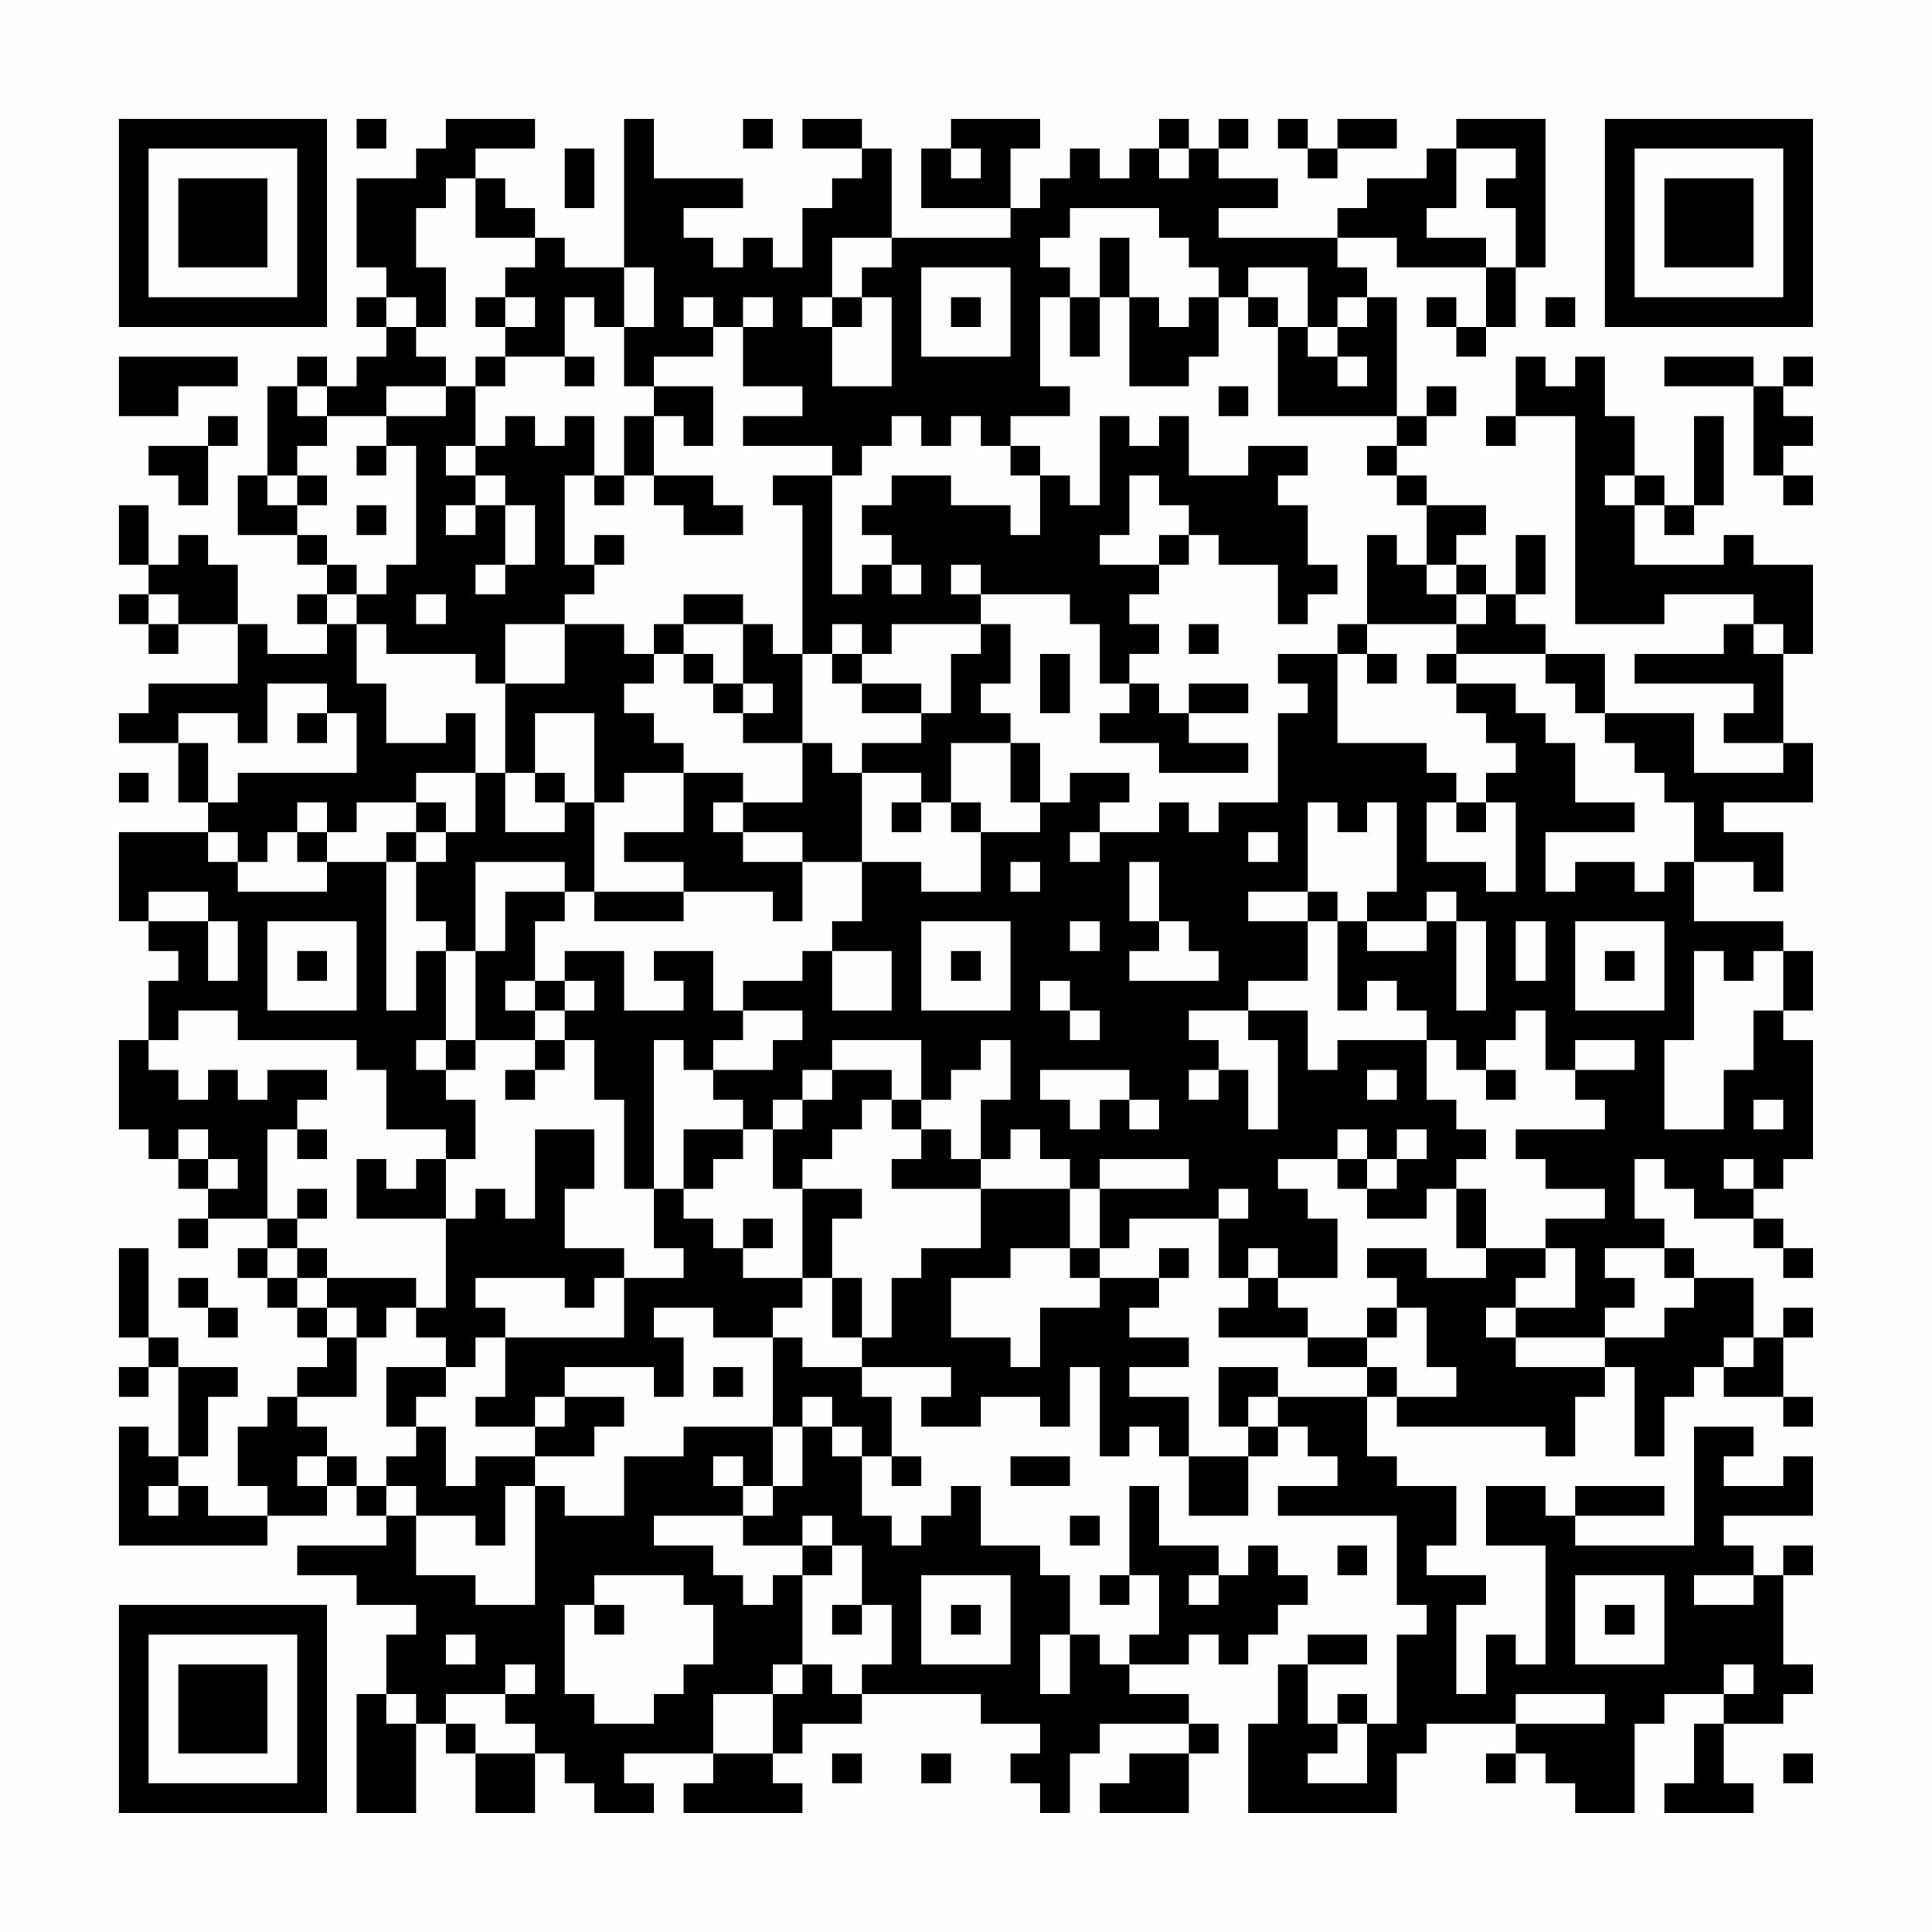 <?xml version="1.0" encoding="UTF-8"?>
<svg xmlns="http://www.w3.org/2000/svg" version="1.1" width="300" height="300" viewBox="0 0 300 300"><rect x="0" y="0" width="300" height="300" fill="#fefefe"/><g transform="scale(4.615)"><g transform="translate(4,4)"><path fill-rule="evenodd" d="M8 0L8 1L9 1L9 0ZM11 0L11 1L10 1L10 2L8 2L8 5L9 5L9 6L8 6L8 7L9 7L9 8L8 8L8 9L7 9L7 8L6 8L6 9L5 9L5 12L4 12L4 14L6 14L6 15L7 15L7 16L6 16L6 17L7 17L7 18L5 18L5 17L4 17L4 15L3 15L3 14L2 14L2 15L1 15L1 13L0 13L0 15L1 15L1 16L0 16L0 17L1 17L1 18L2 18L2 17L4 17L4 19L1 19L1 20L0 20L0 21L2 21L2 23L3 23L3 24L0 24L0 27L1 27L1 28L2 28L2 29L1 29L1 31L0 31L0 34L1 34L1 35L2 35L2 36L3 36L3 37L2 37L2 38L3 38L3 37L5 37L5 38L4 38L4 39L5 39L5 40L6 40L6 41L7 41L7 42L6 42L6 43L5 43L5 44L4 44L4 46L5 46L5 47L3 47L3 46L2 46L2 45L3 45L3 43L4 43L4 42L2 42L2 41L1 41L1 38L0 38L0 41L1 41L1 42L0 42L0 43L1 43L1 42L2 42L2 45L1 45L1 44L0 44L0 48L5 48L5 47L7 47L7 46L8 46L8 47L9 47L9 48L6 48L6 49L8 49L8 50L10 50L10 51L9 51L9 53L8 53L8 57L10 57L10 54L11 54L11 55L12 55L12 57L14 57L14 55L15 55L15 56L16 56L16 57L18 57L18 56L17 56L17 55L20 55L20 56L19 56L19 57L23 57L23 56L22 56L22 55L23 55L23 54L25 54L25 53L29 53L29 54L31 54L31 55L30 55L30 56L31 56L31 57L32 57L32 55L33 55L33 54L36 54L36 55L34 55L34 56L33 56L33 57L36 57L36 55L37 55L37 54L36 54L36 53L34 53L34 52L36 52L36 51L37 51L37 52L38 52L38 51L39 51L39 50L40 50L40 49L39 49L39 48L38 48L38 49L37 49L37 48L35 48L35 46L34 46L34 49L33 49L33 50L34 50L34 49L35 49L35 51L34 51L34 52L33 52L33 51L32 51L32 49L31 49L31 48L29 48L29 46L28 46L28 47L27 47L27 48L26 48L26 47L25 47L25 45L26 45L26 46L27 46L27 45L26 45L26 43L25 43L25 42L28 42L28 43L27 43L27 44L29 44L29 43L31 43L31 44L32 44L32 42L33 42L33 45L34 45L34 44L35 44L35 45L36 45L36 47L38 47L38 45L39 45L39 44L40 44L40 45L41 45L41 46L39 46L39 47L43 47L43 50L44 50L44 51L43 51L43 54L42 54L42 53L41 53L41 54L40 54L40 52L42 52L42 51L40 51L40 52L39 52L39 54L38 54L38 57L43 57L43 55L44 55L44 54L47 54L47 55L46 55L46 56L47 56L47 55L48 55L48 56L49 56L49 57L51 57L51 54L52 54L52 53L54 53L54 54L53 54L53 56L52 56L52 57L55 57L55 56L54 56L54 54L56 54L56 53L57 53L57 52L56 52L56 49L57 49L57 48L56 48L56 49L55 49L55 48L54 48L54 47L57 47L57 45L56 45L56 46L54 46L54 45L55 45L55 44L53 44L53 48L49 48L49 47L52 47L52 46L49 46L49 47L48 47L48 46L46 46L46 48L48 48L48 52L47 52L47 51L46 51L46 53L45 53L45 50L46 50L46 49L44 49L44 48L45 48L45 46L43 46L43 45L42 45L42 43L43 43L43 44L48 44L48 45L49 45L49 43L50 43L50 42L51 42L51 45L52 45L52 43L53 43L53 42L54 42L54 43L56 43L56 44L57 44L57 43L56 43L56 41L57 41L57 40L56 40L56 41L55 41L55 39L53 39L53 38L52 38L52 37L51 37L51 35L52 35L52 36L53 36L53 37L55 37L55 38L56 38L56 39L57 39L57 38L56 38L56 37L55 37L55 36L56 36L56 35L57 35L57 31L56 31L56 30L57 30L57 28L56 28L56 27L53 27L53 25L55 25L55 26L56 26L56 24L54 24L54 23L57 23L57 21L56 21L56 18L57 18L57 15L55 15L55 14L54 14L54 15L51 15L51 13L52 13L52 14L53 14L53 13L54 13L54 10L53 10L53 13L52 13L52 12L51 12L51 10L50 10L50 8L49 8L49 9L48 9L48 8L47 8L47 10L46 10L46 11L47 11L47 10L49 10L49 17L52 17L52 16L55 16L55 17L54 17L54 18L51 18L51 19L55 19L55 20L54 20L54 21L56 21L56 22L53 22L53 20L50 20L50 18L48 18L48 17L47 17L47 16L48 16L48 14L47 14L47 16L46 16L46 15L45 15L45 14L46 14L46 13L44 13L44 12L43 12L43 11L44 11L44 10L45 10L45 9L44 9L44 10L43 10L43 6L42 6L42 5L41 5L41 4L43 4L43 5L46 5L46 7L45 7L45 6L44 6L44 7L45 7L45 8L46 8L46 7L47 7L47 5L48 5L48 0L45 0L45 1L44 1L44 2L42 2L42 3L41 3L41 4L37 4L37 3L39 3L39 2L37 2L37 1L38 1L38 0L37 0L37 1L36 1L36 0L35 0L35 1L34 1L34 2L33 2L33 1L32 1L32 2L31 2L31 3L30 3L30 1L31 1L31 0L28 0L28 1L27 1L27 3L30 3L30 4L26 4L26 1L25 1L25 0L23 0L23 1L25 1L25 2L24 2L24 3L23 3L23 5L22 5L22 4L21 4L21 5L20 5L20 4L19 4L19 3L21 3L21 2L18 2L18 0L17 0L17 5L15 5L15 4L14 4L14 3L13 3L13 2L12 2L12 1L14 1L14 0ZM21 0L21 1L22 1L22 0ZM39 0L39 1L40 1L40 2L41 2L41 1L43 1L43 0L41 0L41 1L40 1L40 0ZM15 1L15 3L16 3L16 1ZM28 1L28 2L29 2L29 1ZM35 1L35 2L36 2L36 1ZM45 1L45 3L44 3L44 4L46 4L46 5L47 5L47 3L46 3L46 2L47 2L47 1ZM11 2L11 3L10 3L10 5L11 5L11 7L10 7L10 6L9 6L9 7L10 7L10 8L11 8L11 9L9 9L9 10L7 10L7 9L6 9L6 10L7 10L7 11L6 11L6 12L5 12L5 13L6 13L6 14L7 14L7 15L8 15L8 16L7 16L7 17L8 17L8 19L9 19L9 21L11 21L11 20L12 20L12 22L10 22L10 23L8 23L8 24L7 24L7 23L6 23L6 24L5 24L5 25L4 25L4 24L3 24L3 25L4 25L4 26L7 26L7 25L9 25L9 30L10 30L10 28L11 28L11 31L10 31L10 32L11 32L11 33L12 33L12 35L11 35L11 34L9 34L9 32L8 32L8 31L4 31L4 30L2 30L2 31L1 31L1 32L2 32L2 33L3 33L3 32L4 32L4 33L5 33L5 32L7 32L7 33L6 33L6 34L5 34L5 37L6 37L6 38L5 38L5 39L6 39L6 40L7 40L7 41L8 41L8 43L6 43L6 44L7 44L7 45L6 45L6 46L7 46L7 45L8 45L8 46L9 46L9 47L10 47L10 49L12 49L12 50L14 50L14 46L15 46L15 47L17 47L17 45L19 45L19 44L22 44L22 46L21 46L21 45L20 45L20 46L21 46L21 47L18 47L18 48L20 48L20 49L21 49L21 50L22 50L22 49L23 49L23 52L22 52L22 53L20 53L20 55L22 55L22 53L23 53L23 52L24 52L24 53L25 53L25 52L26 52L26 50L25 50L25 48L24 48L24 47L23 47L23 48L21 48L21 47L22 47L22 46L23 46L23 44L24 44L24 45L25 45L25 44L24 44L24 43L23 43L23 44L22 44L22 41L23 41L23 42L25 42L25 41L26 41L26 39L27 39L27 38L29 38L29 36L32 36L32 38L30 38L30 39L28 39L28 41L30 41L30 42L31 42L31 40L33 40L33 39L35 39L35 40L34 40L34 41L36 41L36 42L34 42L34 43L36 43L36 45L38 45L38 44L39 44L39 43L42 43L42 42L43 42L43 43L45 43L45 42L44 42L44 40L43 40L43 39L42 39L42 38L44 38L44 39L46 39L46 38L48 38L48 39L47 39L47 40L46 40L46 41L47 41L47 42L50 42L50 41L52 41L52 40L53 40L53 39L52 39L52 38L50 38L50 39L51 39L51 40L50 40L50 41L47 41L47 40L49 40L49 38L48 38L48 37L50 37L50 36L48 36L48 35L47 35L47 34L50 34L50 33L49 33L49 32L51 32L51 31L49 31L49 32L48 32L48 30L47 30L47 31L46 31L46 32L45 32L45 31L44 31L44 30L43 30L43 29L42 29L42 30L41 30L41 27L42 27L42 28L44 28L44 27L45 27L45 30L46 30L46 27L45 27L45 26L44 26L44 27L42 27L42 26L43 26L43 23L42 23L42 24L41 24L41 23L40 23L40 26L38 26L38 27L40 27L40 29L38 29L38 30L36 30L36 31L37 31L37 32L36 32L36 33L37 33L37 32L38 32L38 34L39 34L39 31L38 31L38 30L40 30L40 32L41 32L41 31L44 31L44 33L45 33L45 34L46 34L46 35L45 35L45 36L44 36L44 37L42 37L42 36L43 36L43 35L44 35L44 34L43 34L43 35L42 35L42 34L41 34L41 35L39 35L39 36L40 36L40 37L41 37L41 39L39 39L39 38L38 38L38 39L37 39L37 37L38 37L38 36L37 36L37 37L34 37L34 38L33 38L33 36L36 36L36 35L33 35L33 36L32 36L32 35L31 35L31 34L30 34L30 35L29 35L29 33L30 33L30 31L29 31L29 32L28 32L28 33L27 33L27 31L24 31L24 32L23 32L23 33L22 33L22 34L21 34L21 33L20 33L20 32L22 32L22 31L23 31L23 30L21 30L21 29L23 29L23 28L24 28L24 30L26 30L26 28L24 28L24 27L25 27L25 25L27 25L27 26L29 26L29 24L31 24L31 23L32 23L32 22L34 22L34 23L33 23L33 24L32 24L32 25L33 25L33 24L35 24L35 23L36 23L36 24L37 24L37 23L39 23L39 20L40 20L40 19L39 19L39 18L41 18L41 21L44 21L44 22L45 22L45 23L44 23L44 25L46 25L46 26L47 26L47 23L46 23L46 22L47 22L47 21L46 21L46 20L45 20L45 19L47 19L47 20L48 20L48 21L49 21L49 23L51 23L51 24L48 24L48 26L49 26L49 25L51 25L51 26L52 26L52 25L53 25L53 23L52 23L52 22L51 22L51 21L50 21L50 20L49 20L49 19L48 19L48 18L45 18L45 17L46 17L46 16L45 16L45 15L44 15L44 13L43 13L43 12L42 12L42 11L43 11L43 10L39 10L39 7L40 7L40 8L41 8L41 9L42 9L42 8L41 8L41 7L42 7L42 6L41 6L41 7L40 7L40 5L38 5L38 6L37 6L37 5L36 5L36 4L35 4L35 3L32 3L32 4L31 4L31 5L32 5L32 6L31 6L31 9L32 9L32 10L30 10L30 11L29 11L29 10L28 10L28 11L27 11L27 10L26 10L26 11L25 11L25 12L24 12L24 11L21 11L21 10L23 10L23 9L21 9L21 7L22 7L22 6L21 6L21 7L20 7L20 6L19 6L19 7L20 7L20 8L18 8L18 9L17 9L17 7L18 7L18 5L17 5L17 7L16 7L16 6L15 6L15 8L13 8L13 7L14 7L14 6L13 6L13 5L14 5L14 4L12 4L12 2ZM24 4L24 6L23 6L23 7L24 7L24 9L26 9L26 6L25 6L25 5L26 5L26 4ZM33 4L33 6L32 6L32 8L33 8L33 6L34 6L34 9L36 9L36 8L37 8L37 6L36 6L36 7L35 7L35 6L34 6L34 4ZM27 5L27 8L30 8L30 5ZM12 6L12 7L13 7L13 6ZM24 6L24 7L25 7L25 6ZM28 6L28 7L29 7L29 6ZM38 6L38 7L39 7L39 6ZM48 6L48 7L49 7L49 6ZM0 8L0 10L2 10L2 9L4 9L4 8ZM12 8L12 9L11 9L11 10L9 10L9 11L8 11L8 12L9 12L9 11L10 11L10 15L9 15L9 16L8 16L8 17L9 17L9 18L12 18L12 19L13 19L13 22L12 22L12 24L11 24L11 23L10 23L10 24L9 24L9 25L10 25L10 27L11 27L11 28L12 28L12 31L11 31L11 32L12 32L12 31L14 31L14 32L13 32L13 33L14 33L14 32L15 32L15 31L16 31L16 33L17 33L17 36L18 36L18 38L19 38L19 39L17 39L17 38L15 38L15 36L16 36L16 34L14 34L14 37L13 37L13 36L12 36L12 37L11 37L11 35L10 35L10 36L9 36L9 35L8 35L8 37L11 37L11 40L10 40L10 39L7 39L7 38L6 38L6 39L7 39L7 40L8 40L8 41L9 41L9 40L10 40L10 41L11 41L11 42L9 42L9 44L10 44L10 45L9 45L9 46L10 46L10 47L12 47L12 48L13 48L13 46L14 46L14 45L16 45L16 44L17 44L17 43L15 43L15 42L18 42L18 43L19 43L19 41L18 41L18 40L20 40L20 41L22 41L22 40L23 40L23 39L24 39L24 41L25 41L25 39L24 39L24 37L25 37L25 36L23 36L23 35L24 35L24 34L25 34L25 33L26 33L26 34L27 34L27 35L26 35L26 36L29 36L29 35L28 35L28 34L27 34L27 33L26 33L26 32L24 32L24 33L23 33L23 34L22 34L22 36L23 36L23 39L21 39L21 38L22 38L22 37L21 37L21 38L20 38L20 37L19 37L19 36L20 36L20 35L21 35L21 34L19 34L19 36L18 36L18 31L19 31L19 32L20 32L20 31L21 31L21 30L20 30L20 28L18 28L18 29L19 29L19 30L17 30L17 28L15 28L15 29L14 29L14 27L15 27L15 26L16 26L16 27L19 27L19 26L22 26L22 27L23 27L23 25L25 25L25 22L27 22L27 23L26 23L26 24L27 24L27 23L28 23L28 24L29 24L29 23L28 23L28 21L30 21L30 23L31 23L31 21L30 21L30 20L29 20L29 19L30 19L30 17L29 17L29 16L32 16L32 17L33 17L33 19L34 19L34 20L33 20L33 21L35 21L35 22L38 22L38 21L36 21L36 20L38 20L38 19L36 19L36 20L35 20L35 19L34 19L34 18L35 18L35 17L34 17L34 16L35 16L35 15L36 15L36 14L37 14L37 15L39 15L39 17L40 17L40 16L41 16L41 15L40 15L40 13L39 13L39 12L40 12L40 11L38 11L38 12L36 12L36 10L35 10L35 11L34 11L34 10L33 10L33 13L32 13L32 12L31 12L31 11L30 11L30 12L31 12L31 14L30 14L30 13L28 13L28 12L26 12L26 13L25 13L25 14L26 14L26 15L25 15L25 16L24 16L24 12L22 12L22 13L23 13L23 18L22 18L22 17L21 17L21 16L19 16L19 17L18 17L18 18L17 18L17 17L15 17L15 16L16 16L16 15L17 15L17 14L16 14L16 15L15 15L15 12L16 12L16 13L17 13L17 12L18 12L18 13L19 13L19 14L21 14L21 13L20 13L20 12L18 12L18 10L19 10L19 11L20 11L20 9L18 9L18 10L17 10L17 12L16 12L16 10L15 10L15 11L14 11L14 10L13 10L13 11L12 11L12 9L13 9L13 8ZM15 8L15 9L16 9L16 8ZM52 8L52 9L55 9L55 12L56 12L56 13L57 13L57 12L56 12L56 11L57 11L57 10L56 10L56 9L57 9L57 8L56 8L56 9L55 9L55 8ZM37 9L37 10L38 10L38 9ZM3 10L3 11L1 11L1 12L2 12L2 13L3 13L3 11L4 11L4 10ZM11 11L11 12L12 12L12 13L11 13L11 14L12 14L12 13L13 13L13 15L12 15L12 16L13 16L13 15L14 15L14 13L13 13L13 12L12 12L12 11ZM6 12L6 13L7 13L7 12ZM34 12L34 14L33 14L33 15L35 15L35 14L36 14L36 13L35 13L35 12ZM50 12L50 13L51 13L51 12ZM8 13L8 14L9 14L9 13ZM42 14L42 17L41 17L41 18L42 18L42 19L43 19L43 18L42 18L42 17L45 17L45 16L44 16L44 15L43 15L43 14ZM26 15L26 16L27 16L27 15ZM28 15L28 16L29 16L29 15ZM1 16L1 17L2 17L2 16ZM10 16L10 17L11 17L11 16ZM13 17L13 19L15 19L15 17ZM19 17L19 18L18 18L18 19L17 19L17 20L18 20L18 21L19 21L19 22L17 22L17 23L16 23L16 20L14 20L14 22L13 22L13 24L15 24L15 23L16 23L16 26L19 26L19 25L17 25L17 24L19 24L19 22L21 22L21 23L20 23L20 24L21 24L21 25L23 25L23 24L21 24L21 23L23 23L23 21L24 21L24 22L25 22L25 21L27 21L27 20L28 20L28 18L29 18L29 17L26 17L26 18L25 18L25 17L24 17L24 18L23 18L23 21L21 21L21 20L22 20L22 19L21 19L21 17ZM36 17L36 18L37 18L37 17ZM55 17L55 18L56 18L56 17ZM19 18L19 19L20 19L20 20L21 20L21 19L20 19L20 18ZM24 18L24 19L25 19L25 20L27 20L27 19L25 19L25 18ZM31 18L31 20L32 20L32 18ZM44 18L44 19L45 19L45 18ZM5 19L5 21L4 21L4 20L2 20L2 21L3 21L3 23L4 23L4 22L8 22L8 20L7 20L7 19ZM6 20L6 21L7 21L7 20ZM0 22L0 23L1 23L1 22ZM14 22L14 23L15 23L15 22ZM45 23L45 24L46 24L46 23ZM6 24L6 25L7 25L7 24ZM10 24L10 25L11 25L11 24ZM38 24L38 25L39 25L39 24ZM12 25L12 28L13 28L13 26L15 26L15 25ZM30 25L30 26L31 26L31 25ZM34 25L34 27L35 27L35 28L34 28L34 29L37 29L37 28L36 28L36 27L35 27L35 25ZM1 26L1 27L3 27L3 29L4 29L4 27L3 27L3 26ZM40 26L40 27L41 27L41 26ZM5 27L5 30L8 30L8 27ZM27 27L27 30L30 30L30 27ZM32 27L32 28L33 28L33 27ZM47 27L47 29L48 29L48 27ZM49 27L49 30L52 30L52 27ZM6 28L6 29L7 29L7 28ZM28 28L28 29L29 29L29 28ZM50 28L50 29L51 29L51 28ZM53 28L53 31L52 31L52 34L54 34L54 32L55 32L55 30L56 30L56 28L55 28L55 29L54 29L54 28ZM13 29L13 30L14 30L14 31L15 31L15 30L16 30L16 29L15 29L15 30L14 30L14 29ZM31 29L31 30L32 30L32 31L33 31L33 30L32 30L32 29ZM31 32L31 33L32 33L32 34L33 34L33 33L34 33L34 34L35 34L35 33L34 33L34 32ZM42 32L42 33L43 33L43 32ZM46 32L46 33L47 33L47 32ZM55 33L55 34L56 34L56 33ZM2 34L2 35L3 35L3 36L4 36L4 35L3 35L3 34ZM6 34L6 35L7 35L7 34ZM41 35L41 36L42 36L42 35ZM54 35L54 36L55 36L55 35ZM6 36L6 37L7 37L7 36ZM45 36L45 38L46 38L46 36ZM32 38L32 39L33 39L33 38ZM35 38L35 39L36 39L36 38ZM2 39L2 40L3 40L3 41L4 41L4 40L3 40L3 39ZM12 39L12 40L13 40L13 41L12 41L12 42L11 42L11 43L10 43L10 44L11 44L11 46L12 46L12 45L14 45L14 44L15 44L15 43L14 43L14 44L12 44L12 43L13 43L13 41L17 41L17 39L16 39L16 40L15 40L15 39ZM38 39L38 40L37 40L37 41L40 41L40 42L42 42L42 41L43 41L43 40L42 40L42 41L40 41L40 40L39 40L39 39ZM54 41L54 42L55 42L55 41ZM20 42L20 43L21 43L21 42ZM37 42L37 44L38 44L38 43L39 43L39 42ZM30 45L30 46L32 46L32 45ZM1 46L1 47L2 47L2 46ZM32 47L32 48L33 48L33 47ZM23 48L23 49L24 49L24 48ZM41 48L41 49L42 49L42 48ZM16 49L16 50L15 50L15 53L16 53L16 54L18 54L18 53L19 53L19 52L20 52L20 50L19 50L19 49ZM27 49L27 52L30 52L30 49ZM36 49L36 50L37 50L37 49ZM49 49L49 52L52 52L52 49ZM53 49L53 50L55 50L55 49ZM16 50L16 51L17 51L17 50ZM24 50L24 51L25 51L25 50ZM28 50L28 51L29 51L29 50ZM50 50L50 51L51 51L51 50ZM11 51L11 52L12 52L12 51ZM31 51L31 53L32 53L32 51ZM13 52L13 53L11 53L11 54L12 54L12 55L14 55L14 54L13 54L13 53L14 53L14 52ZM54 52L54 53L55 53L55 52ZM9 53L9 54L10 54L10 53ZM47 53L47 54L50 54L50 53ZM41 54L41 55L40 55L40 56L42 56L42 54ZM24 55L24 56L25 56L25 55ZM27 55L27 56L28 56L28 55ZM56 55L56 56L57 56L57 55ZM0 0L0 7L7 7L7 0ZM1 1L1 6L6 6L6 1ZM2 2L2 5L5 5L5 2ZM50 0L50 7L57 7L57 0ZM51 1L51 6L56 6L56 1ZM52 2L52 5L55 5L55 2ZM0 50L0 57L7 57L7 50ZM1 51L1 56L6 56L6 51ZM2 52L2 55L5 55L5 52Z" fill="#000000"/></g></g></svg>
